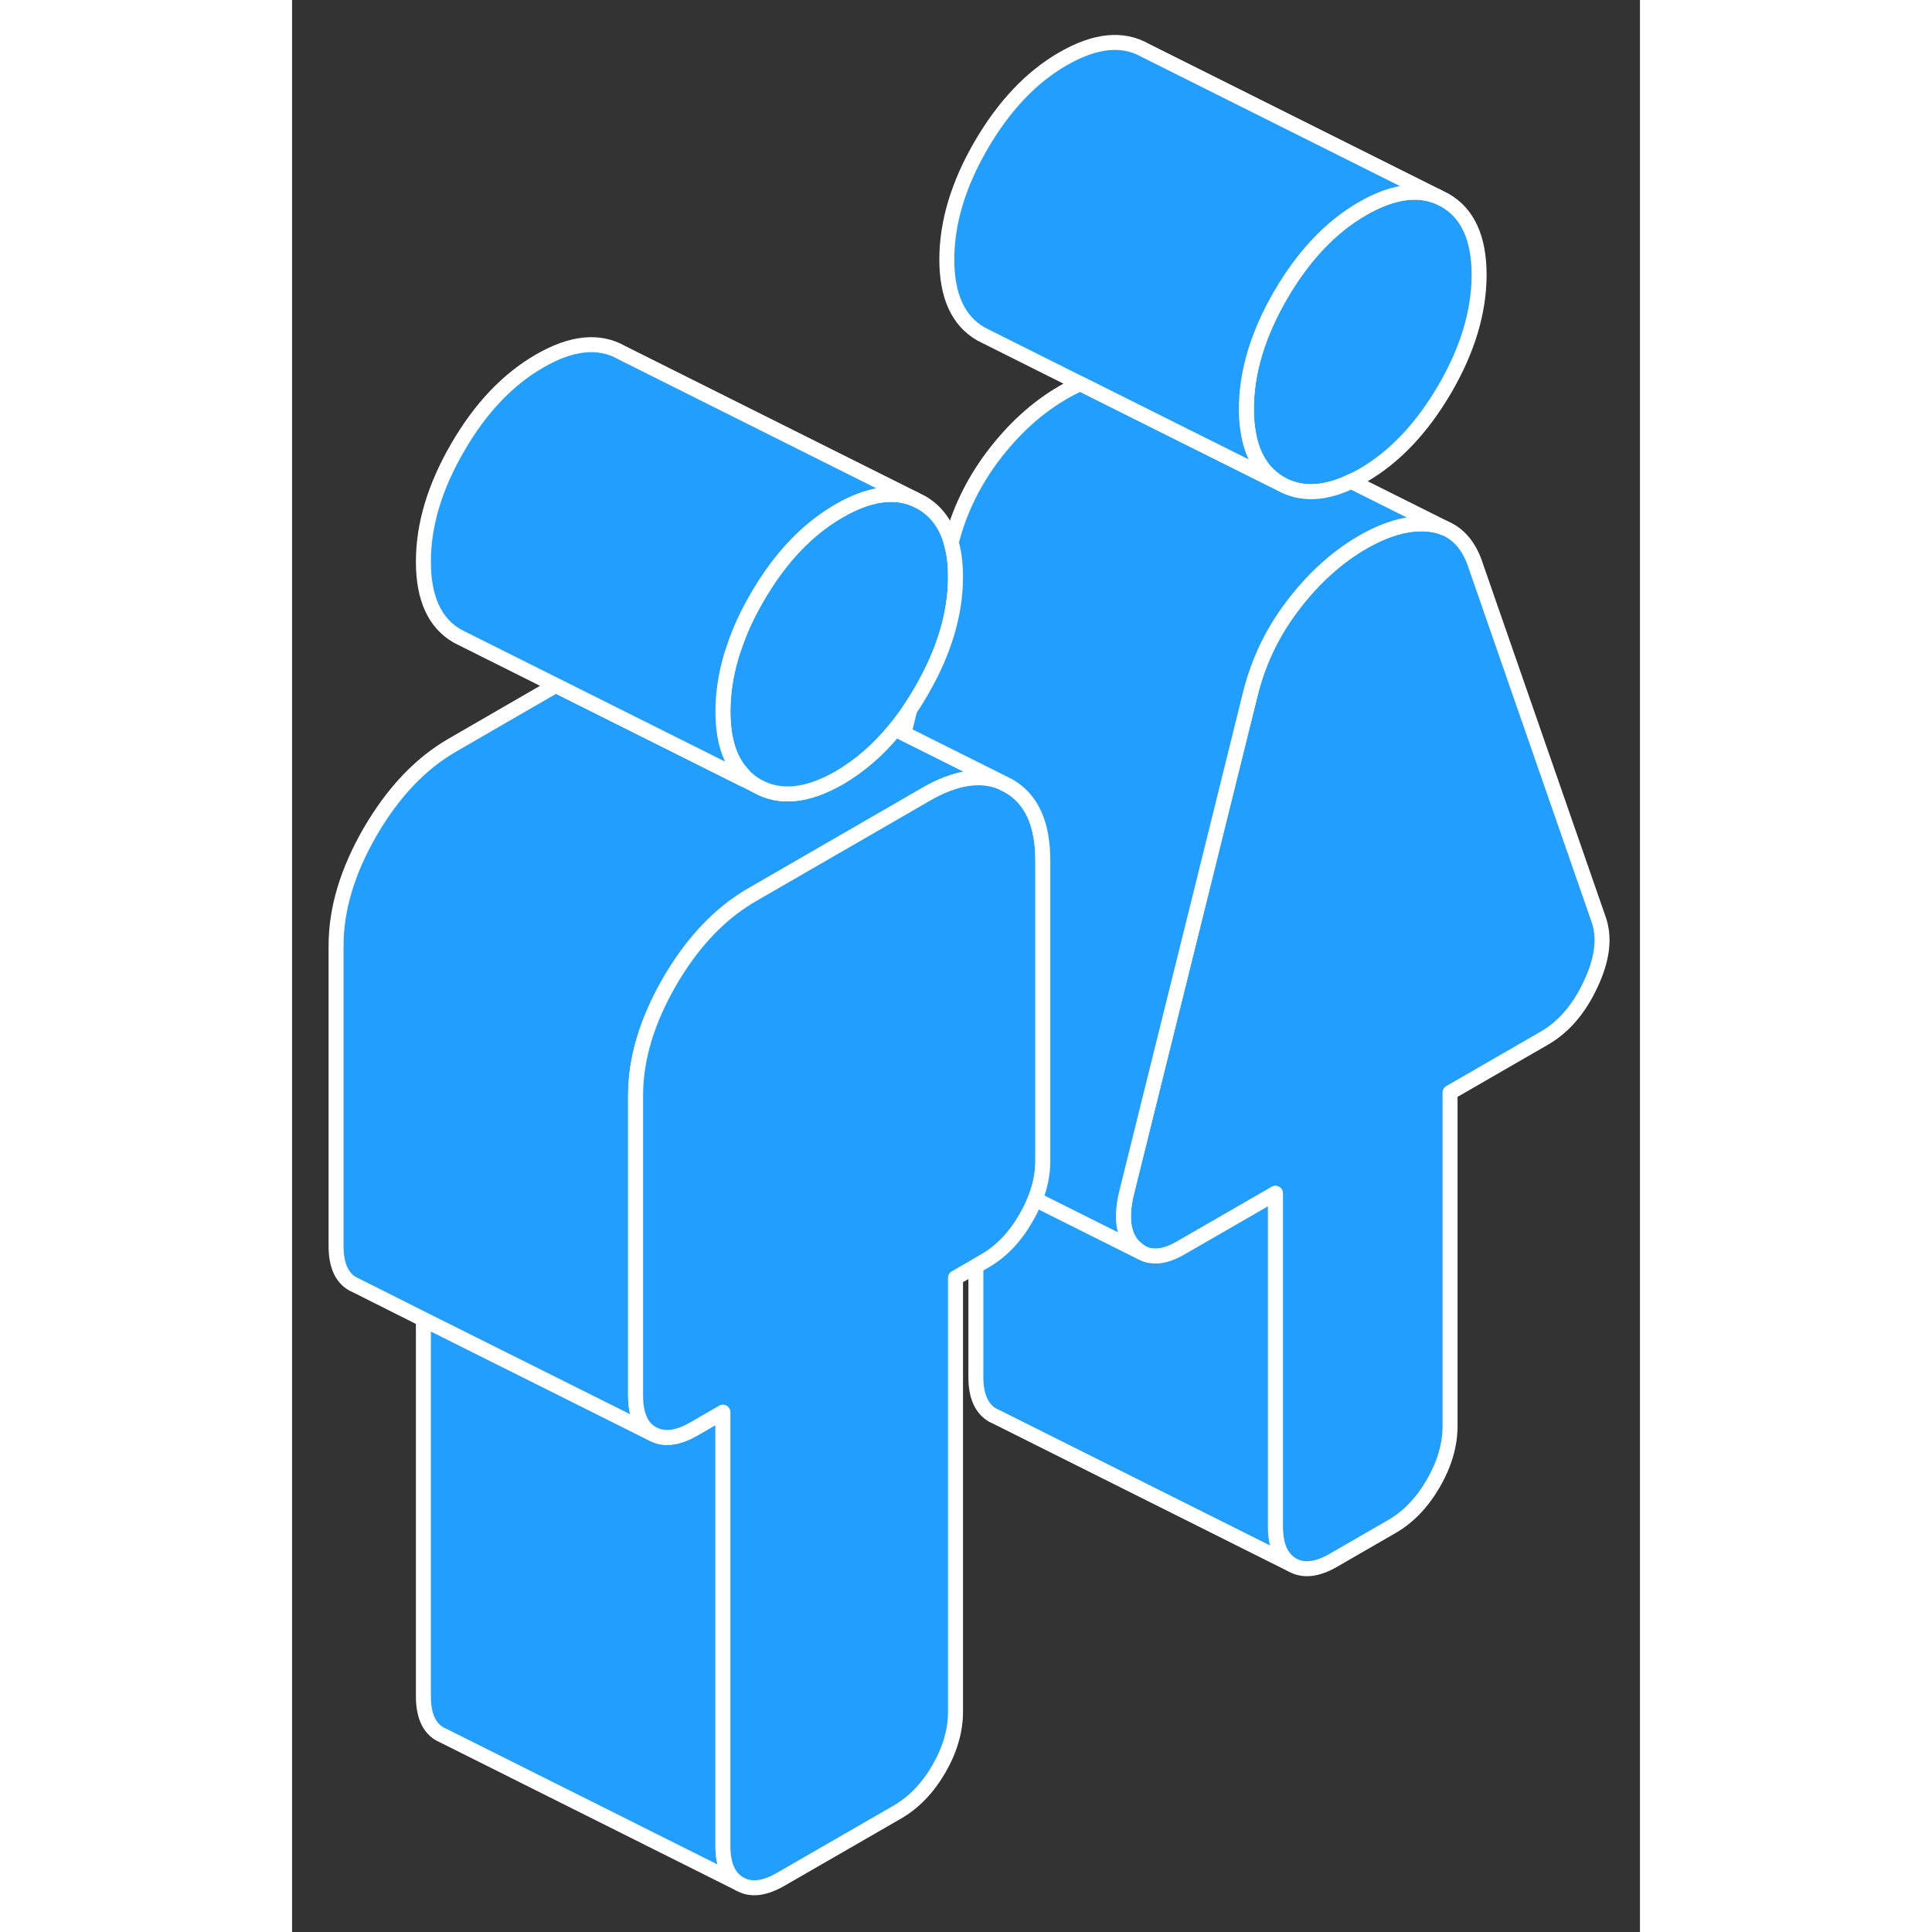 <svg width="48" height="48" viewBox="0 0 90 129" fill="#229EFF" xmlns="http://www.w3.org/2000/svg" stroke-width="1px" stroke-linecap="round" stroke-linejoin="round"><rect x="0" y="0" width="90" height="129" fill="#333333" stroke="none"/><path d="M86.73 65.67C85.96 67.35 84.92 68.56 83.63 69.31L77.32 72.95V95.23C77.32 96.49 76.94 97.77 76.2 99.05C75.45 100.34 74.53 101.3 73.43 101.93L69.55 104.17C68.45 104.81 67.53 104.91 66.78 104.49C66.04 104.06 65.66 103.22 65.66 101.96V79.68L59.35 83.32C58.58 83.77 57.91 83.94 57.32 83.84H57.31C57.13 83.81 56.97 83.76 56.81 83.68C56.66 83.6 56.51 83.5 56.37 83.37H56.35C56.35 83.37 56.29 83.31 56.25 83.27C55.47 82.5 55.31 81.24 55.76 79.49L57.32 73.2L60.29 61.24L63.92 46.59C64.12 45.73 64.38 44.9 64.71 44.1C65.23 42.82 65.92 41.62 66.78 40.48C68.17 38.64 69.74 37.21 71.49 36.2C73.24 35.19 74.81 34.81 76.2 35.04C76.48 35.09 76.74 35.16 76.98 35.27C77.95 35.68 78.65 36.54 79.06 37.85L87.22 61.33C87.67 62.55 87.51 64 86.73 65.67Z" stroke="white" stroke-linejoin="round"/><path d="M79.26 18.35C79.26 20.8 78.5 23.34 76.98 25.96C75.45 28.58 73.63 30.51 71.49 31.75C71.23 31.9 70.97 32.03 70.72 32.14C68.91 33.01 67.34 33.05 66 32.3C64.79 31.6 64.06 30.4 63.82 28.7C63.75 28.27 63.72 27.81 63.72 27.32C63.72 24.87 64.48 22.33 66 19.71C67.53 17.08 69.35 15.15 71.49 13.92C73.41 12.82 75.07 12.55 76.5 13.13L76.98 13.37C78.5 14.24 79.26 15.9 79.26 18.35Z" stroke="white" stroke-linejoin="round"/><path d="M29.89 125.79L10.12 115.9L9.89 115.79C9.14 115.37 8.77 114.52 8.77 113.26V88.09L24.06 95.73C24.14 95.77 24.22 95.81 24.3 95.84C25 96.12 25.84 95.98 26.83 95.41L28.77 94.29V123.26C28.77 124.52 29.14 125.37 29.89 125.79Z" stroke="white" stroke-linejoin="round"/><path d="M47.37 52.23C45.95 51.65 44.28 51.92 42.36 53.02L39.42 54.72L30.71 59.75C30.51 59.86 30.32 59.98 30.13 60.11C28.24 61.34 26.61 63.15 25.22 65.53C23.7 68.16 22.94 70.69 22.94 73.14V93.2C22.94 94.46 23.31 95.31 24.06 95.73L8.77 88.09L4.29 85.84L4.06 85.73C3.31 85.31 2.94 84.46 2.94 83.2V63.14C2.94 60.69 3.7 58.16 5.22 55.53C6.75 52.91 8.57 50.98 10.71 49.75L17.61 45.76L30.13 52.02L31.05 52.48C32.57 53.34 34.4 53.16 36.54 51.93C37.91 51.13 39.16 50.05 40.27 48.68L40.85 48.97L47.37 52.23Z" stroke="white" stroke-linejoin="round"/><path d="M44.3 38.53C44.3 40.98 43.54 43.52 42.02 46.14C41.77 46.57 41.52 46.98 41.25 47.37C40.94 47.83 40.61 48.27 40.27 48.68C39.16 50.05 37.91 51.13 36.54 51.93C34.4 53.16 32.57 53.34 31.05 52.48C30.7 52.28 30.39 52.04 30.13 51.75C29.22 50.81 28.77 49.39 28.77 47.5C28.77 46.32 28.95 45.12 29.3 43.9C29.36 43.7 29.42 43.49 29.5 43.29C29.86 42.17 30.38 41.04 31.05 39.89C32.57 37.26 34.4 35.33 36.54 34.1C38.45 33 40.12 32.73 41.54 33.31L42.02 33.55C43 34.11 43.67 35.01 44.01 36.23C44.21 36.9 44.3 37.66 44.3 38.53Z" stroke="white" stroke-linejoin="round"/><path d="M50.13 57.45V77.5C50.13 78.34 49.97 79.19 49.63 80.03C49.62 80.05 49.62 80.06 49.61 80.08C49.45 80.49 49.25 80.91 49.01 81.32C48.27 82.61 47.35 83.57 46.25 84.2L45.66 84.54L44.3 85.32V114.29C44.3 115.55 43.93 116.83 43.19 118.11C42.44 119.4 41.52 120.35 40.42 120.99L32.65 125.47C31.55 126.11 30.63 126.22 29.89 125.79C29.14 125.37 28.77 124.52 28.77 123.26V94.29L26.83 95.41C25.84 95.98 25 96.12 24.3 95.84C24.22 95.81 24.14 95.77 24.06 95.73C23.31 95.31 22.94 94.46 22.94 93.2V73.14C22.94 70.69 23.7 68.16 25.22 65.53C26.61 63.15 28.24 61.34 30.13 60.11C30.32 59.98 30.51 59.86 30.71 59.75L39.42 54.72L42.36 53.02C44.28 51.92 45.95 51.65 47.37 52.23L47.85 52.47C49.37 53.34 50.13 55 50.13 57.45Z" stroke="white" stroke-linejoin="round"/><path d="M76.5 13.13C75.07 12.55 73.41 12.82 71.49 13.92C69.35 15.15 67.53 17.08 66 19.71C64.48 22.33 63.72 24.87 63.72 27.32C63.72 27.81 63.75 28.27 63.82 28.7C64.06 30.4 64.79 31.6 66 32.3L59.47 29.04L52.63 25.62L46 22.3C44.48 21.43 43.72 19.77 43.72 17.32C43.72 14.87 44.48 12.33 46 9.71C47.53 7.08 49.35 5.15 51.49 3.92C53.63 2.69 55.45 2.5 56.98 3.37L76.5 13.13Z" stroke="white" stroke-linejoin="round"/><path d="M76.98 35.27C76.74 35.16 76.48 35.09 76.2 35.04C74.81 34.81 73.24 35.19 71.49 36.2C69.74 37.21 68.17 38.64 66.78 40.48C65.92 41.62 65.23 42.82 64.71 44.1C64.38 44.9 64.12 45.73 63.92 46.59L60.29 61.24L57.32 73.2L55.76 79.49C55.31 81.24 55.47 82.5 56.25 83.27C56.29 83.31 56.31 83.33 56.35 83.36H56.37C56.51 83.5 56.66 83.6 56.81 83.68L49.61 80.08C49.61 80.08 49.62 80.05 49.63 80.03C49.97 79.19 50.13 78.34 50.13 77.5V57.45C50.13 55 49.37 53.34 47.85 52.47L47.37 52.23L40.85 48.97L41.25 47.37C41.52 46.98 41.77 46.57 42.02 46.14C43.54 43.52 44.3 40.98 44.3 38.53C44.3 37.66 44.21 36.9 44.01 36.23C44.54 34.14 45.47 32.23 46.78 30.48C48.17 28.64 49.74 27.21 51.49 26.2C51.88 25.97 52.26 25.78 52.63 25.62L59.47 29.04L66 32.3C67.34 33.05 68.91 33.01 70.72 32.14L76.98 35.27Z" stroke="white" stroke-linejoin="round"/><path d="M66.78 104.49L47.01 94.6L46.78 94.49C46.04 94.06 45.66 93.22 45.66 91.96V84.54L46.25 84.2C47.35 83.57 48.27 82.61 49.01 81.32C49.25 80.91 49.45 80.49 49.61 80.08L56.81 83.68C56.97 83.76 57.13 83.81 57.31 83.84H57.32C57.91 83.94 58.58 83.77 59.35 83.32L65.66 79.68V101.96C65.66 103.22 66.04 104.06 66.78 104.49Z" stroke="white" stroke-linejoin="round"/><path d="M41.54 33.31C40.12 32.73 38.45 33 36.54 34.1C34.4 35.33 32.57 37.26 31.05 39.89C30.38 41.04 29.86 42.17 29.5 43.29C29.42 43.49 29.36 43.7 29.3 43.9C28.95 45.12 28.77 46.32 28.77 47.5C28.77 49.39 29.22 50.81 30.13 51.75V52.02L17.61 45.76L11.05 42.48C9.53 41.61 8.77 39.95 8.77 37.5C8.77 35.05 9.53 32.51 11.05 29.89C12.57 27.26 14.4 25.33 16.54 24.1C18.67 22.87 20.5 22.68 22.02 23.55L41.54 33.31Z" stroke="white" stroke-linejoin="round"/></svg>
